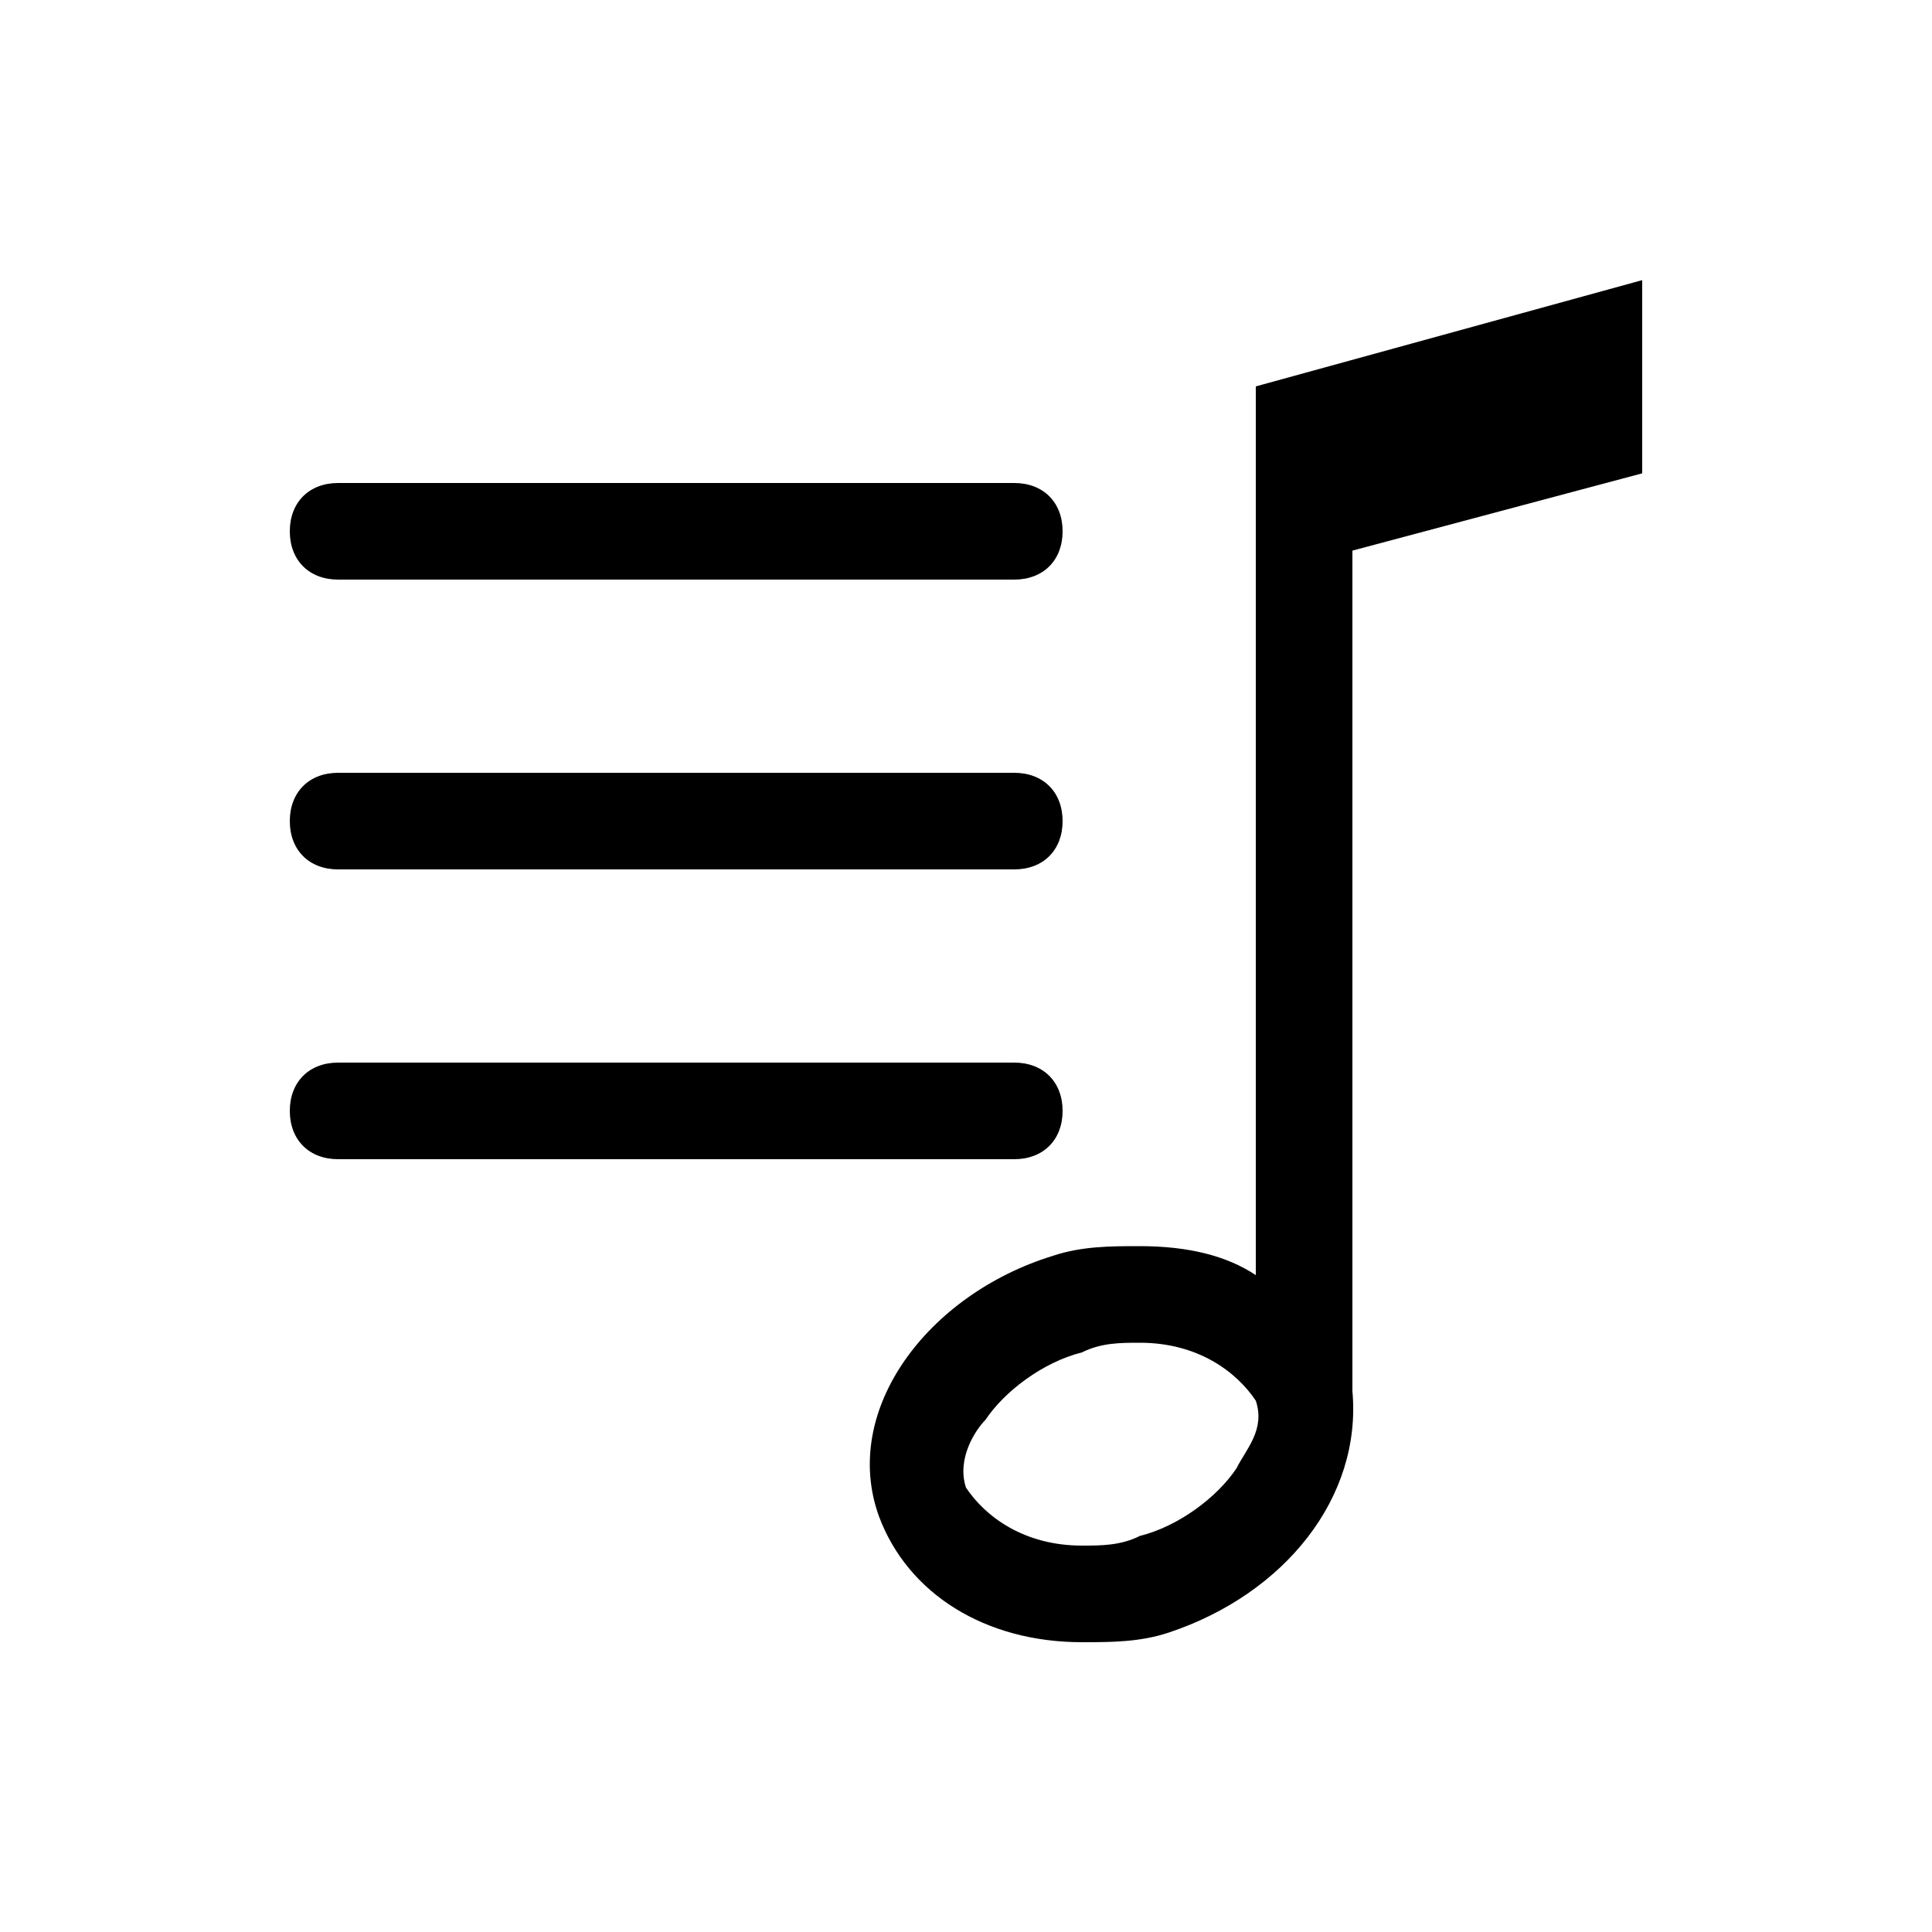 <svg xmlns="http://www.w3.org/2000/svg" viewBox="-4 6 20 20" id="song">
    <title>song</title>
    <path d="m23 25.5c0-.3-.2-.5-.5-.5h-7c-.3 0-.5.2-.5.5s.2.5.5.5h7c.3 0 .5-.2.5-.5zm-7.5-5.5h7c.3 0 .5-.2.5-.5s-.2-.5-.5-.5h-7c-.3 0-.5.2-.5.5s.2.5.5.5zm0 3h7c.3 0 .5-.2.5-.5s-.2-.5-.5-.5h-7c-.3 0-.5.2-.5.5s.2.5.5.5zm9.3 6.2c-.2.3-.6.6-1 .7-.2.1-.4.1-.6.1-.6 0-1-.3-1.2-.6-.1-.3.1-.6.2-.7.2-.3.6-.6 1-.7.2-.1.4-.1.6-.1.6 0 1 .3 1.2.6.1.3-.1.5-.2.7zm.2-11.2v9.1.1c-.3-.2-.7-.3-1.2-.3-.3 0-.6 0-.9.1-1.3.4-2.2 1.6-1.8 2.7.3.8 1.1 1.3 2.1 1.3.3 0 .6 0 .9-.1 1.2-.4 2-1.4 1.9-2.5 0 0 0 0 0-.1 0 0 0 0 0-.1v-8.5l3-.8v-2z"
          transform="translate(-16 -8)"/>
</svg>